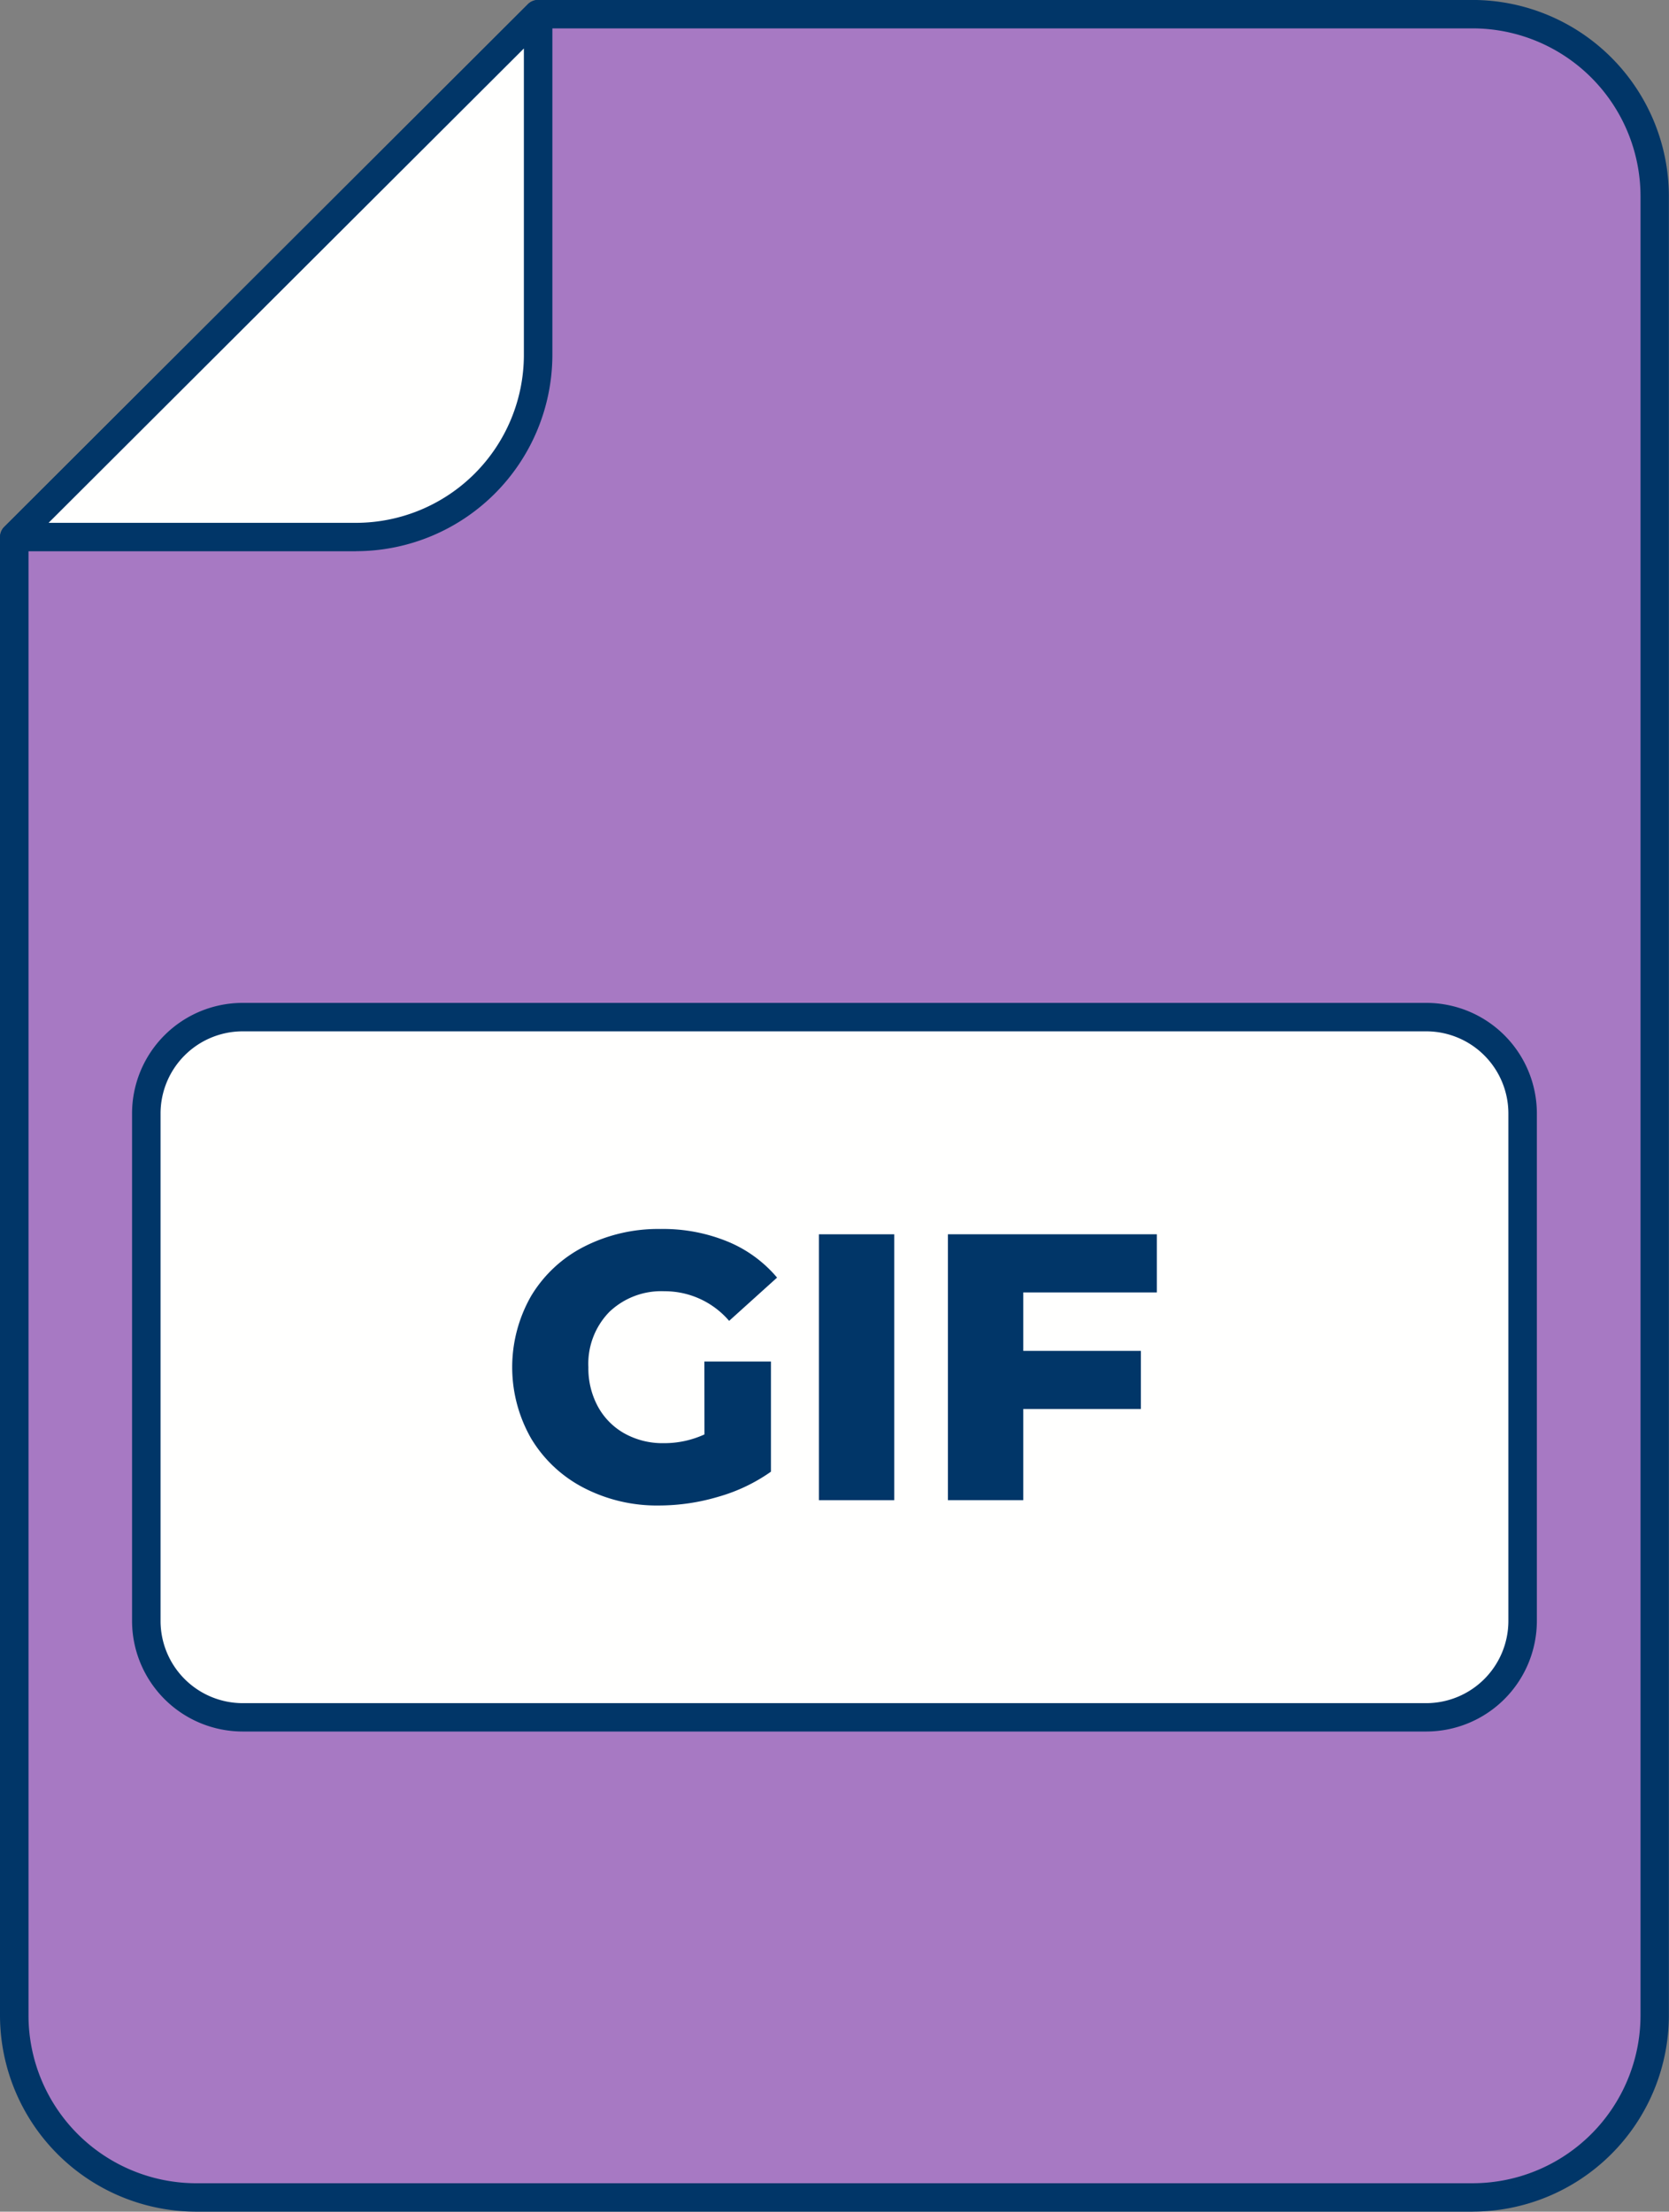 <svg xmlns="http://www.w3.org/2000/svg" width="81.746" height="108.314" viewBox="0 0 81.746 108.314">
  <rect x="0" y="0" width="81.746" height="108.314" fill="#808080" stroke="none"/>
  <g id="Grupo_25949" data-name="Grupo 25949" transform="translate(0 0)">
    <path id="Trazado_13055" data-name="Trazado 13055" d="M2213.772,5364.586H2276.3a8.929,8.929,0,0,0,8.912-8.892v-89.136a8.928,8.928,0,0,0-8.912-8.893h-45.781l-25.658,25.6v72.424A8.929,8.929,0,0,0,2213.772,5364.586Z" transform="translate(-2204.163 -5256.968)" fill="#a779c3" fill-rule="evenodd"/>
    <path id="Trazado_13056" data-name="Trazado 13056" d="M2209.548,5359.664h62.528a8.229,8.229,0,0,0,8.214-8.195v-89.136a8.232,8.232,0,0,0-8.214-8.2h-45.492l-25.249,25.2v72.137a8.228,8.228,0,0,0,8.213,8.195Zm62.528,1.393h-62.528a9.625,9.625,0,0,1-9.609-9.588v-72.426h0a.693.693,0,0,1,.2-.49l25.65-25.6a.7.7,0,0,1,.5-.212h45.781a9.626,9.626,0,0,1,9.609,9.59v89.136a9.624,9.624,0,0,1-9.609,9.588Z" transform="translate(-2199.939 -5252.743)" fill="#013668"/>
    <path id="Trazado_13057" data-name="Trazado 13057" d="M2204.861,5283.27h16.747a8.928,8.928,0,0,0,8.912-8.893v-16.712Z" transform="translate(-2204.163 -5256.97)" fill="#fffffe" fill-rule="evenodd"/>
    <path id="Trazado_13058" data-name="Trazado 13058" d="M2202.322,5278.349h15.063a8.23,8.23,0,0,0,8.214-8.2v-15.031l-23.277,23.228Zm15.063,1.393h-16.747a.7.7,0,0,1-.493-1.188l25.65-25.6a.7.7,0,0,1,1.2.483v16.712a9.628,9.628,0,0,1-9.609,9.589Z" transform="translate(-2199.94 -5252.744)" fill="#013668"/>
    <rect id="Rectángulo_6167" data-name="Rectángulo 6167" width="67.411" height="34.294" rx="5" transform="translate(7.167 49.812)" fill="#fffffe"/>
    <path id="Trazado_13059" data-name="Trazado 13059" d="M2251,5600.022h57.981a5.419,5.419,0,0,1,5.412,5.4v24.884a5.423,5.423,0,0,1-5.412,5.4H2251a5.423,5.423,0,0,1-5.413-5.4v-24.884a5.419,5.419,0,0,1,5.413-5.4Zm57.981,1.393H2251a4.026,4.026,0,0,0-4.017,4.008v24.884a4.029,4.029,0,0,0,4.017,4.01h57.981a4.029,4.029,0,0,0,4.017-4.01v-24.884a4.026,4.026,0,0,0-4.017-4.008Z" transform="translate(-2239.119 -5550.907)" fill="#013668"/>
    <g id="Grupo_25922" data-name="Grupo 25922" transform="translate(25.086 60.188)">
      <path id="Trazado_13060" data-name="Trazado 13060" d="M2386.349,5684.805h3.261v5.395a8.469,8.469,0,0,1-2.571,1.226,10.232,10.232,0,0,1-2.908.43,7.788,7.788,0,0,1-3.691-.867,6.456,6.456,0,0,1-2.571-2.408,7.025,7.025,0,0,1,0-6.994,6.423,6.423,0,0,1,2.591-2.409,7.985,7.985,0,0,1,3.746-.864,8.321,8.321,0,0,1,3.281.615,6.294,6.294,0,0,1,2.423,1.766l-2.348,2.119a4.148,4.148,0,0,0-3.169-1.451,3.679,3.679,0,0,0-2.7,1.014,3.634,3.634,0,0,0-1.025,2.706,3.927,3.927,0,0,0,.466,1.926,3.341,3.341,0,0,0,1.305,1.32,3.833,3.833,0,0,0,1.92.474,4.71,4.71,0,0,0,1.994-.428Z" transform="translate(-2376.936 -5678.314)" fill="#013668"/>
      <path id="Trazado_13061" data-name="Trazado 13061" d="M2482.935,5680.153h3.69v13.021h-3.69Z" transform="translate(-2467.912 -5679.893)" fill="#013668"/>
      <path id="Trazado_13062" data-name="Trazado 13062" d="M2531.209,5683v2.863h5.76v2.847h-5.76v4.463h-3.691v-13.021h10.233V5683Z" transform="translate(-2506.177 -5679.893)" fill="#013668"/>
    </g>
  </g>
</svg>
